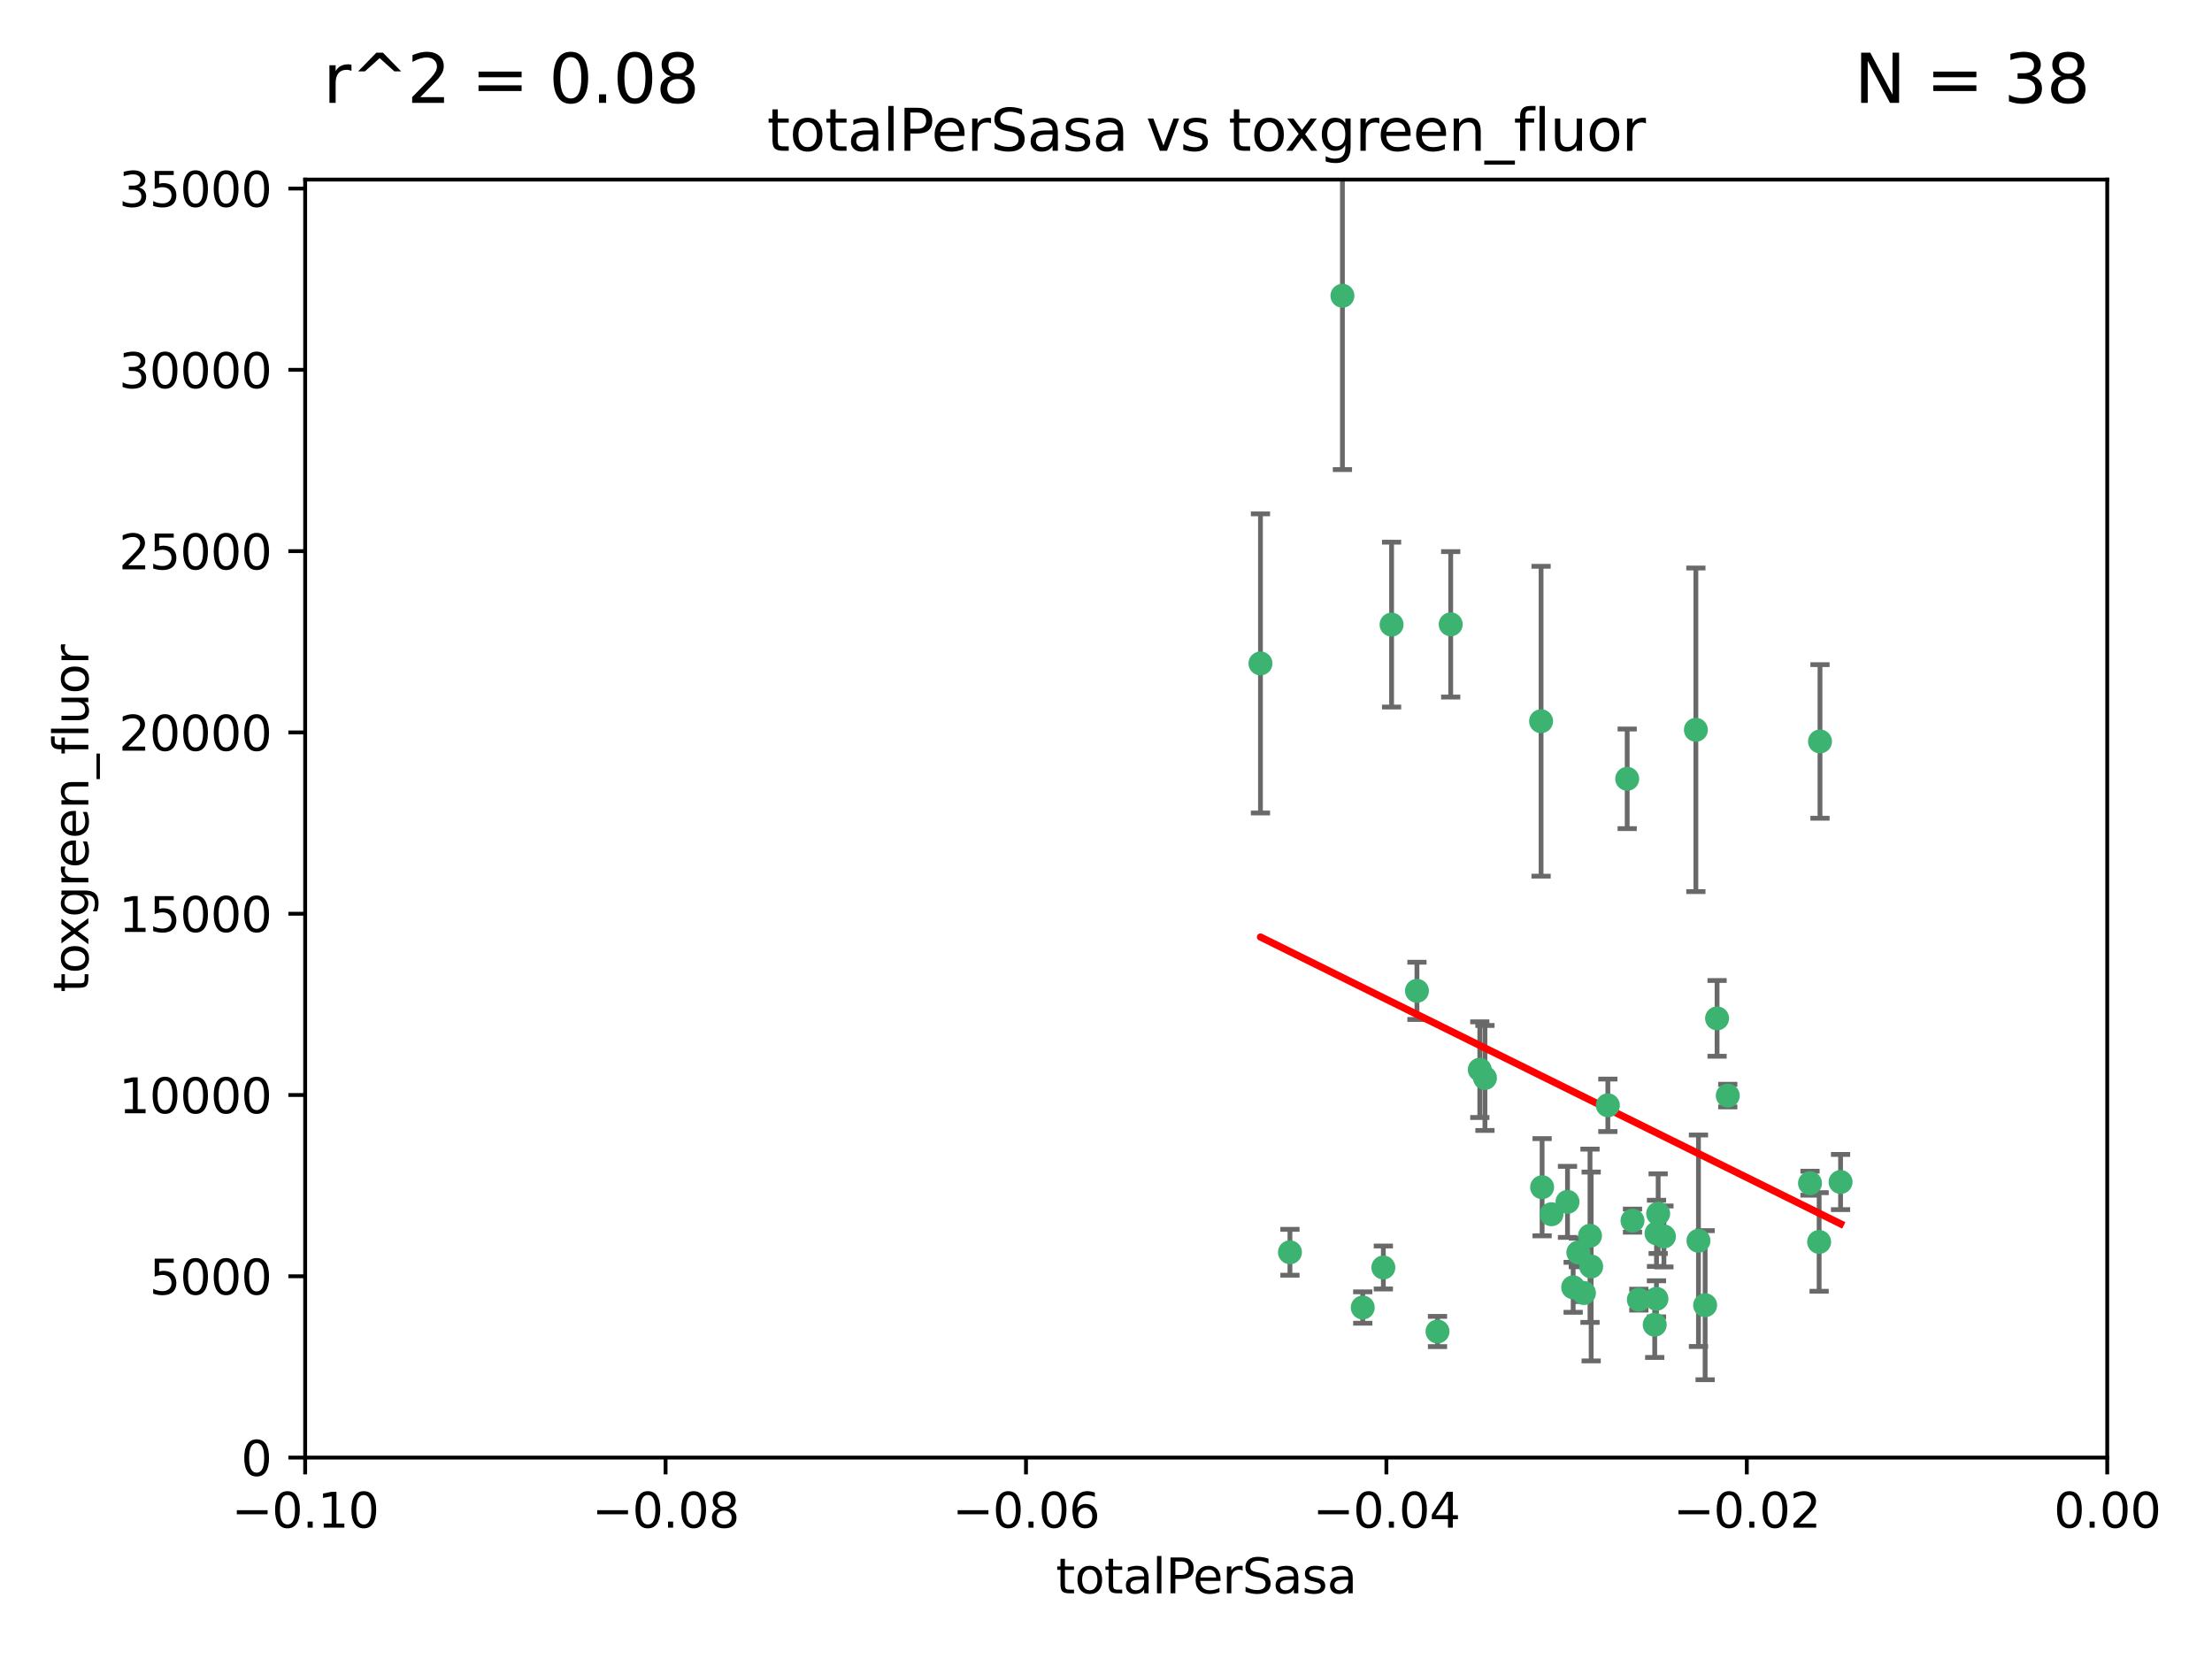 <?xml version="1.0" encoding="utf-8" standalone="no"?>
<!DOCTYPE svg PUBLIC "-//W3C//DTD SVG 1.1//EN"
  "http://www.w3.org/Graphics/SVG/1.1/DTD/svg11.dtd">
<svg xmlns:xlink="http://www.w3.org/1999/xlink" width="460.8pt" height="345.6pt" viewBox="0 0 460.8 345.6" xmlns="http://www.w3.org/2000/svg" version="1.1">
 <defs>
  <style type="text/css">*{stroke-linejoin: round; stroke-linecap: butt}</style>
 </defs>
 <g id="figure_1">
  <g id="patch_1">
   <path d="M 0 345.6 
L 460.8 345.6 
L 460.8 0 
L 0 0 
z
" style="fill: #ffffff"/>
  </g>
  <g id="axes_1">
   <g id="patch_2">
    <path d="M 63.571 303.64 
L 438.975 303.64 
L 438.975 37.411 
L 63.571 37.411 
z
" style="fill: #ffffff"/>
   </g>
   <g id="PathCollection_1">
    <defs>
     <path id="mbf9516b1ef" d="M 0 1.118 
C 0.297 1.118 0.581 1 0.791 0.791 
C 1 0.581 1.118 0.297 1.118 0 
C 1.118 -0.297 1 -0.581 0.791 -0.791 
C 0.581 -1 0.297 -1.118 0 -1.118 
C -0.297 -1.118 -0.581 -1 -0.791 -0.791 
C -1 -0.581 -1.118 -0.297 -1.118 0 
C -1.118 0.297 -1 0.581 -0.791 0.791 
C -0.581 1 -0.297 1.118 0 1.118 
z
" style="stroke: #3cb371"/>
    </defs>
    <g clip-path="url(#p16bdea6380)">
     <use xlink:href="#mbf9516b1ef" x="268.72" y="260.87" style="fill: #3cb371; stroke: #3cb371"/>
     <use xlink:href="#mbf9516b1ef" x="279.652" y="61.614" style="fill: #3cb371; stroke: #3cb371"/>
     <use xlink:href="#mbf9516b1ef" x="262.579" y="138.203" style="fill: #3cb371; stroke: #3cb371"/>
     <use xlink:href="#mbf9516b1ef" x="289.892" y="130.114" style="fill: #3cb371; stroke: #3cb371"/>
     <use xlink:href="#mbf9516b1ef" x="299.459" y="277.375" style="fill: #3cb371; stroke: #3cb371"/>
     <use xlink:href="#mbf9516b1ef" x="295.178" y="206.41" style="fill: #3cb371; stroke: #3cb371"/>
     <use xlink:href="#mbf9516b1ef" x="302.208" y="130.059" style="fill: #3cb371; stroke: #3cb371"/>
     <use xlink:href="#mbf9516b1ef" x="328.801" y="260.914" style="fill: #3cb371; stroke: #3cb371"/>
     <use xlink:href="#mbf9516b1ef" x="283.885" y="272.382" style="fill: #3cb371; stroke: #3cb371"/>
     <use xlink:href="#mbf9516b1ef" x="309.341" y="224.561" style="fill: #3cb371; stroke: #3cb371"/>
     <use xlink:href="#mbf9516b1ef" x="323.198" y="252.947" style="fill: #3cb371; stroke: #3cb371"/>
     <use xlink:href="#mbf9516b1ef" x="288.177" y="264.042" style="fill: #3cb371; stroke: #3cb371"/>
     <use xlink:href="#mbf9516b1ef" x="334.944" y="230.255" style="fill: #3cb371; stroke: #3cb371"/>
     <use xlink:href="#mbf9516b1ef" x="308.27" y="222.83" style="fill: #3cb371; stroke: #3cb371"/>
     <use xlink:href="#mbf9516b1ef" x="321.036" y="150.246" style="fill: #3cb371; stroke: #3cb371"/>
     <use xlink:href="#mbf9516b1ef" x="345.426" y="252.825" style="fill: #3cb371; stroke: #3cb371"/>
     <use xlink:href="#mbf9516b1ef" x="327.72" y="268.169" style="fill: #3cb371; stroke: #3cb371"/>
     <use xlink:href="#mbf9516b1ef" x="331.468" y="263.833" style="fill: #3cb371; stroke: #3cb371"/>
     <use xlink:href="#mbf9516b1ef" x="345.073" y="270.567" style="fill: #3cb371; stroke: #3cb371"/>
     <use xlink:href="#mbf9516b1ef" x="344.71" y="275.967" style="fill: #3cb371; stroke: #3cb371"/>
     <use xlink:href="#mbf9516b1ef" x="329.96" y="269.359" style="fill: #3cb371; stroke: #3cb371"/>
     <use xlink:href="#mbf9516b1ef" x="341.399" y="270.746" style="fill: #3cb371; stroke: #3cb371"/>
     <use xlink:href="#mbf9516b1ef" x="326.54" y="250.369" style="fill: #3cb371; stroke: #3cb371"/>
     <use xlink:href="#mbf9516b1ef" x="353.821" y="258.47" style="fill: #3cb371; stroke: #3cb371"/>
     <use xlink:href="#mbf9516b1ef" x="353.283" y="152.035" style="fill: #3cb371; stroke: #3cb371"/>
     <use xlink:href="#mbf9516b1ef" x="357.699" y="212.147" style="fill: #3cb371; stroke: #3cb371"/>
     <use xlink:href="#mbf9516b1ef" x="346.627" y="257.576" style="fill: #3cb371; stroke: #3cb371"/>
     <use xlink:href="#mbf9516b1ef" x="331.227" y="257.429" style="fill: #3cb371; stroke: #3cb371"/>
     <use xlink:href="#mbf9516b1ef" x="321.251" y="247.319" style="fill: #3cb371; stroke: #3cb371"/>
     <use xlink:href="#mbf9516b1ef" x="355.21" y="271.896" style="fill: #3cb371; stroke: #3cb371"/>
     <use xlink:href="#mbf9516b1ef" x="340.081" y="254.285" style="fill: #3cb371; stroke: #3cb371"/>
     <use xlink:href="#mbf9516b1ef" x="345.083" y="256.929" style="fill: #3cb371; stroke: #3cb371"/>
     <use xlink:href="#mbf9516b1ef" x="359.926" y="228.234" style="fill: #3cb371; stroke: #3cb371"/>
     <use xlink:href="#mbf9516b1ef" x="379.141" y="154.457" style="fill: #3cb371; stroke: #3cb371"/>
     <use xlink:href="#mbf9516b1ef" x="377.059" y="246.485" style="fill: #3cb371; stroke: #3cb371"/>
     <use xlink:href="#mbf9516b1ef" x="338.973" y="162.243" style="fill: #3cb371; stroke: #3cb371"/>
     <use xlink:href="#mbf9516b1ef" x="378.96" y="258.72" style="fill: #3cb371; stroke: #3cb371"/>
     <use xlink:href="#mbf9516b1ef" x="383.423" y="246.235" style="fill: #3cb371; stroke: #3cb371"/>
    </g>
   </g>
   <g id="matplotlib.axis_1">
    <g id="xtick_1">
     <g id="line2d_1">
      <defs>
       <path id="mc7ecb231d7" d="M 0 0 
L 0 3.5 
" style="stroke: #000000; stroke-width: 0.8"/>
      </defs>
      <g>
       <use xlink:href="#mc7ecb231d7" x="63.571" y="303.64" style="stroke: #000000; stroke-width: 0.8"/>
      </g>
     </g>
     <g id="text_1">
      <!-- −0.10 -->
      <g transform="translate(48.249 318.238)scale(0.1 -0.1)">
       <defs>
        <path id="DejaVuSans-2212" d="M 678 2272 
L 4684 2272 
L 4684 1741 
L 678 1741 
L 678 2272 
z
" transform="scale(0.016)"/>
        <path id="DejaVuSans-30" d="M 2034 4250 
Q 1547 4250 1301 3770 
Q 1056 3291 1056 2328 
Q 1056 1369 1301 889 
Q 1547 409 2034 409 
Q 2525 409 2770 889 
Q 3016 1369 3016 2328 
Q 3016 3291 2770 3770 
Q 2525 4250 2034 4250 
z
M 2034 4750 
Q 2819 4750 3233 4129 
Q 3647 3509 3647 2328 
Q 3647 1150 3233 529 
Q 2819 -91 2034 -91 
Q 1250 -91 836 529 
Q 422 1150 422 2328 
Q 422 3509 836 4129 
Q 1250 4750 2034 4750 
z
" transform="scale(0.016)"/>
        <path id="DejaVuSans-2e" d="M 684 794 
L 1344 794 
L 1344 0 
L 684 0 
L 684 794 
z
" transform="scale(0.016)"/>
        <path id="DejaVuSans-31" d="M 794 531 
L 1825 531 
L 1825 4091 
L 703 3866 
L 703 4441 
L 1819 4666 
L 2450 4666 
L 2450 531 
L 3481 531 
L 3481 0 
L 794 0 
L 794 531 
z
" transform="scale(0.016)"/>
       </defs>
       <use xlink:href="#DejaVuSans-2212"/>
       <use xlink:href="#DejaVuSans-30" x="83.789"/>
       <use xlink:href="#DejaVuSans-2e" x="147.412"/>
       <use xlink:href="#DejaVuSans-31" x="179.199"/>
       <use xlink:href="#DejaVuSans-30" x="242.822"/>
      </g>
     </g>
    </g>
    <g id="xtick_2">
     <g id="line2d_2">
      <g>
       <use xlink:href="#mc7ecb231d7" x="138.652" y="303.64" style="stroke: #000000; stroke-width: 0.8"/>
      </g>
     </g>
     <g id="text_2">
      <!-- −0.08 -->
      <g transform="translate(123.329 318.238)scale(0.1 -0.1)">
       <defs>
        <path id="DejaVuSans-38" d="M 2034 2216 
Q 1584 2216 1326 1975 
Q 1069 1734 1069 1313 
Q 1069 891 1326 650 
Q 1584 409 2034 409 
Q 2484 409 2743 651 
Q 3003 894 3003 1313 
Q 3003 1734 2745 1975 
Q 2488 2216 2034 2216 
z
M 1403 2484 
Q 997 2584 770 2862 
Q 544 3141 544 3541 
Q 544 4100 942 4425 
Q 1341 4750 2034 4750 
Q 2731 4750 3128 4425 
Q 3525 4100 3525 3541 
Q 3525 3141 3298 2862 
Q 3072 2584 2669 2484 
Q 3125 2378 3379 2068 
Q 3634 1759 3634 1313 
Q 3634 634 3220 271 
Q 2806 -91 2034 -91 
Q 1263 -91 848 271 
Q 434 634 434 1313 
Q 434 1759 690 2068 
Q 947 2378 1403 2484 
z
M 1172 3481 
Q 1172 3119 1398 2916 
Q 1625 2713 2034 2713 
Q 2441 2713 2670 2916 
Q 2900 3119 2900 3481 
Q 2900 3844 2670 4047 
Q 2441 4250 2034 4250 
Q 1625 4250 1398 4047 
Q 1172 3844 1172 3481 
z
" transform="scale(0.016)"/>
       </defs>
       <use xlink:href="#DejaVuSans-2212"/>
       <use xlink:href="#DejaVuSans-30" x="83.789"/>
       <use xlink:href="#DejaVuSans-2e" x="147.412"/>
       <use xlink:href="#DejaVuSans-30" x="179.199"/>
       <use xlink:href="#DejaVuSans-38" x="242.822"/>
      </g>
     </g>
    </g>
    <g id="xtick_3">
     <g id="line2d_3">
      <g>
       <use xlink:href="#mc7ecb231d7" x="213.733" y="303.64" style="stroke: #000000; stroke-width: 0.8"/>
      </g>
     </g>
     <g id="text_3">
      <!-- −0.06 -->
      <g transform="translate(198.41 318.238)scale(0.1 -0.1)">
       <defs>
        <path id="DejaVuSans-36" d="M 2113 2584 
Q 1688 2584 1439 2293 
Q 1191 2003 1191 1497 
Q 1191 994 1439 701 
Q 1688 409 2113 409 
Q 2538 409 2786 701 
Q 3034 994 3034 1497 
Q 3034 2003 2786 2293 
Q 2538 2584 2113 2584 
z
M 3366 4563 
L 3366 3988 
Q 3128 4100 2886 4159 
Q 2644 4219 2406 4219 
Q 1781 4219 1451 3797 
Q 1122 3375 1075 2522 
Q 1259 2794 1537 2939 
Q 1816 3084 2150 3084 
Q 2853 3084 3261 2657 
Q 3669 2231 3669 1497 
Q 3669 778 3244 343 
Q 2819 -91 2113 -91 
Q 1303 -91 875 529 
Q 447 1150 447 2328 
Q 447 3434 972 4092 
Q 1497 4750 2381 4750 
Q 2619 4750 2861 4703 
Q 3103 4656 3366 4563 
z
" transform="scale(0.016)"/>
       </defs>
       <use xlink:href="#DejaVuSans-2212"/>
       <use xlink:href="#DejaVuSans-30" x="83.789"/>
       <use xlink:href="#DejaVuSans-2e" x="147.412"/>
       <use xlink:href="#DejaVuSans-30" x="179.199"/>
       <use xlink:href="#DejaVuSans-36" x="242.822"/>
      </g>
     </g>
    </g>
    <g id="xtick_4">
     <g id="line2d_4">
      <g>
       <use xlink:href="#mc7ecb231d7" x="288.813" y="303.64" style="stroke: #000000; stroke-width: 0.8"/>
      </g>
     </g>
     <g id="text_4">
      <!-- −0.04 -->
      <g transform="translate(273.491 318.238)scale(0.1 -0.1)">
       <defs>
        <path id="DejaVuSans-34" d="M 2419 4116 
L 825 1625 
L 2419 1625 
L 2419 4116 
z
M 2253 4666 
L 3047 4666 
L 3047 1625 
L 3713 1625 
L 3713 1100 
L 3047 1100 
L 3047 0 
L 2419 0 
L 2419 1100 
L 313 1100 
L 313 1709 
L 2253 4666 
z
" transform="scale(0.016)"/>
       </defs>
       <use xlink:href="#DejaVuSans-2212"/>
       <use xlink:href="#DejaVuSans-30" x="83.789"/>
       <use xlink:href="#DejaVuSans-2e" x="147.412"/>
       <use xlink:href="#DejaVuSans-30" x="179.199"/>
       <use xlink:href="#DejaVuSans-34" x="242.822"/>
      </g>
     </g>
    </g>
    <g id="xtick_5">
     <g id="line2d_5">
      <g>
       <use xlink:href="#mc7ecb231d7" x="363.894" y="303.64" style="stroke: #000000; stroke-width: 0.8"/>
      </g>
     </g>
     <g id="text_5">
      <!-- −0.02 -->
      <g transform="translate(348.572 318.238)scale(0.1 -0.1)">
       <defs>
        <path id="DejaVuSans-32" d="M 1228 531 
L 3431 531 
L 3431 0 
L 469 0 
L 469 531 
Q 828 903 1448 1529 
Q 2069 2156 2228 2338 
Q 2531 2678 2651 2914 
Q 2772 3150 2772 3378 
Q 2772 3750 2511 3984 
Q 2250 4219 1831 4219 
Q 1534 4219 1204 4116 
Q 875 4013 500 3803 
L 500 4441 
Q 881 4594 1212 4672 
Q 1544 4750 1819 4750 
Q 2544 4750 2975 4387 
Q 3406 4025 3406 3419 
Q 3406 3131 3298 2873 
Q 3191 2616 2906 2266 
Q 2828 2175 2409 1742 
Q 1991 1309 1228 531 
z
" transform="scale(0.016)"/>
       </defs>
       <use xlink:href="#DejaVuSans-2212"/>
       <use xlink:href="#DejaVuSans-30" x="83.789"/>
       <use xlink:href="#DejaVuSans-2e" x="147.412"/>
       <use xlink:href="#DejaVuSans-30" x="179.199"/>
       <use xlink:href="#DejaVuSans-32" x="242.822"/>
      </g>
     </g>
    </g>
    <g id="xtick_6">
     <g id="line2d_6">
      <g>
       <use xlink:href="#mc7ecb231d7" x="438.975" y="303.64" style="stroke: #000000; stroke-width: 0.8"/>
      </g>
     </g>
     <g id="text_6">
      <!-- 0.00 -->
      <g transform="translate(427.842 318.238)scale(0.1 -0.1)">
       <use xlink:href="#DejaVuSans-30"/>
       <use xlink:href="#DejaVuSans-2e" x="63.623"/>
       <use xlink:href="#DejaVuSans-30" x="95.41"/>
       <use xlink:href="#DejaVuSans-30" x="159.033"/>
      </g>
     </g>
    </g>
    <g id="text_7">
     <!-- totalPerSasa -->
     <g transform="translate(219.968 331.917)scale(0.1 -0.1)">
      <defs>
       <path id="DejaVuSans-74" d="M 1172 4494 
L 1172 3500 
L 2356 3500 
L 2356 3053 
L 1172 3053 
L 1172 1153 
Q 1172 725 1289 603 
Q 1406 481 1766 481 
L 2356 481 
L 2356 0 
L 1766 0 
Q 1100 0 847 248 
Q 594 497 594 1153 
L 594 3053 
L 172 3053 
L 172 3500 
L 594 3500 
L 594 4494 
L 1172 4494 
z
" transform="scale(0.016)"/>
       <path id="DejaVuSans-6f" d="M 1959 3097 
Q 1497 3097 1228 2736 
Q 959 2375 959 1747 
Q 959 1119 1226 758 
Q 1494 397 1959 397 
Q 2419 397 2687 759 
Q 2956 1122 2956 1747 
Q 2956 2369 2687 2733 
Q 2419 3097 1959 3097 
z
M 1959 3584 
Q 2709 3584 3137 3096 
Q 3566 2609 3566 1747 
Q 3566 888 3137 398 
Q 2709 -91 1959 -91 
Q 1206 -91 779 398 
Q 353 888 353 1747 
Q 353 2609 779 3096 
Q 1206 3584 1959 3584 
z
" transform="scale(0.016)"/>
       <path id="DejaVuSans-61" d="M 2194 1759 
Q 1497 1759 1228 1600 
Q 959 1441 959 1056 
Q 959 750 1161 570 
Q 1363 391 1709 391 
Q 2188 391 2477 730 
Q 2766 1069 2766 1631 
L 2766 1759 
L 2194 1759 
z
M 3341 1997 
L 3341 0 
L 2766 0 
L 2766 531 
Q 2569 213 2275 61 
Q 1981 -91 1556 -91 
Q 1019 -91 701 211 
Q 384 513 384 1019 
Q 384 1609 779 1909 
Q 1175 2209 1959 2209 
L 2766 2209 
L 2766 2266 
Q 2766 2663 2505 2880 
Q 2244 3097 1772 3097 
Q 1472 3097 1187 3025 
Q 903 2953 641 2809 
L 641 3341 
Q 956 3463 1253 3523 
Q 1550 3584 1831 3584 
Q 2591 3584 2966 3190 
Q 3341 2797 3341 1997 
z
" transform="scale(0.016)"/>
       <path id="DejaVuSans-6c" d="M 603 4863 
L 1178 4863 
L 1178 0 
L 603 0 
L 603 4863 
z
" transform="scale(0.016)"/>
       <path id="DejaVuSans-50" d="M 1259 4147 
L 1259 2394 
L 2053 2394 
Q 2494 2394 2734 2622 
Q 2975 2850 2975 3272 
Q 2975 3691 2734 3919 
Q 2494 4147 2053 4147 
L 1259 4147 
z
M 628 4666 
L 2053 4666 
Q 2838 4666 3239 4311 
Q 3641 3956 3641 3272 
Q 3641 2581 3239 2228 
Q 2838 1875 2053 1875 
L 1259 1875 
L 1259 0 
L 628 0 
L 628 4666 
z
" transform="scale(0.016)"/>
       <path id="DejaVuSans-65" d="M 3597 1894 
L 3597 1613 
L 953 1613 
Q 991 1019 1311 708 
Q 1631 397 2203 397 
Q 2534 397 2845 478 
Q 3156 559 3463 722 
L 3463 178 
Q 3153 47 2828 -22 
Q 2503 -91 2169 -91 
Q 1331 -91 842 396 
Q 353 884 353 1716 
Q 353 2575 817 3079 
Q 1281 3584 2069 3584 
Q 2775 3584 3186 3129 
Q 3597 2675 3597 1894 
z
M 3022 2063 
Q 3016 2534 2758 2815 
Q 2500 3097 2075 3097 
Q 1594 3097 1305 2825 
Q 1016 2553 972 2059 
L 3022 2063 
z
" transform="scale(0.016)"/>
       <path id="DejaVuSans-72" d="M 2631 2963 
Q 2534 3019 2420 3045 
Q 2306 3072 2169 3072 
Q 1681 3072 1420 2755 
Q 1159 2438 1159 1844 
L 1159 0 
L 581 0 
L 581 3500 
L 1159 3500 
L 1159 2956 
Q 1341 3275 1631 3429 
Q 1922 3584 2338 3584 
Q 2397 3584 2469 3576 
Q 2541 3569 2628 3553 
L 2631 2963 
z
" transform="scale(0.016)"/>
       <path id="DejaVuSans-53" d="M 3425 4513 
L 3425 3897 
Q 3066 4069 2747 4153 
Q 2428 4238 2131 4238 
Q 1616 4238 1336 4038 
Q 1056 3838 1056 3469 
Q 1056 3159 1242 3001 
Q 1428 2844 1947 2747 
L 2328 2669 
Q 3034 2534 3370 2195 
Q 3706 1856 3706 1288 
Q 3706 609 3251 259 
Q 2797 -91 1919 -91 
Q 1588 -91 1214 -16 
Q 841 59 441 206 
L 441 856 
Q 825 641 1194 531 
Q 1563 422 1919 422 
Q 2459 422 2753 634 
Q 3047 847 3047 1241 
Q 3047 1584 2836 1778 
Q 2625 1972 2144 2069 
L 1759 2144 
Q 1053 2284 737 2584 
Q 422 2884 422 3419 
Q 422 4038 858 4394 
Q 1294 4750 2059 4750 
Q 2388 4750 2728 4690 
Q 3069 4631 3425 4513 
z
" transform="scale(0.016)"/>
       <path id="DejaVuSans-73" d="M 2834 3397 
L 2834 2853 
Q 2591 2978 2328 3040 
Q 2066 3103 1784 3103 
Q 1356 3103 1142 2972 
Q 928 2841 928 2578 
Q 928 2378 1081 2264 
Q 1234 2150 1697 2047 
L 1894 2003 
Q 2506 1872 2764 1633 
Q 3022 1394 3022 966 
Q 3022 478 2636 193 
Q 2250 -91 1575 -91 
Q 1294 -91 989 -36 
Q 684 19 347 128 
L 347 722 
Q 666 556 975 473 
Q 1284 391 1588 391 
Q 1994 391 2212 530 
Q 2431 669 2431 922 
Q 2431 1156 2273 1281 
Q 2116 1406 1581 1522 
L 1381 1569 
Q 847 1681 609 1914 
Q 372 2147 372 2553 
Q 372 3047 722 3315 
Q 1072 3584 1716 3584 
Q 2034 3584 2315 3537 
Q 2597 3491 2834 3397 
z
" transform="scale(0.016)"/>
      </defs>
      <use xlink:href="#DejaVuSans-74"/>
      <use xlink:href="#DejaVuSans-6f" x="39.209"/>
      <use xlink:href="#DejaVuSans-74" x="100.391"/>
      <use xlink:href="#DejaVuSans-61" x="139.6"/>
      <use xlink:href="#DejaVuSans-6c" x="200.879"/>
      <use xlink:href="#DejaVuSans-50" x="228.662"/>
      <use xlink:href="#DejaVuSans-65" x="285.34"/>
      <use xlink:href="#DejaVuSans-72" x="346.863"/>
      <use xlink:href="#DejaVuSans-53" x="387.977"/>
      <use xlink:href="#DejaVuSans-61" x="451.453"/>
      <use xlink:href="#DejaVuSans-73" x="512.732"/>
      <use xlink:href="#DejaVuSans-61" x="564.832"/>
     </g>
    </g>
   </g>
   <g id="matplotlib.axis_2">
    <g id="ytick_1">
     <g id="line2d_7">
      <defs>
       <path id="me748775742" d="M 0 0 
L -3.5 0 
" style="stroke: #000000; stroke-width: 0.8"/>
      </defs>
      <g>
       <use xlink:href="#me748775742" x="63.571" y="303.64" style="stroke: #000000; stroke-width: 0.8"/>
      </g>
     </g>
     <g id="text_8">
      <!-- 0 -->
      <g transform="translate(50.209 307.439)scale(0.1 -0.1)">
       <use xlink:href="#DejaVuSans-30"/>
      </g>
     </g>
    </g>
    <g id="ytick_2">
     <g id="line2d_8">
      <g>
       <use xlink:href="#me748775742" x="63.571" y="265.874" style="stroke: #000000; stroke-width: 0.8"/>
      </g>
     </g>
     <g id="text_9">
      <!-- 5000 -->
      <g transform="translate(31.121 269.673)scale(0.1 -0.1)">
       <defs>
        <path id="DejaVuSans-35" d="M 691 4666 
L 3169 4666 
L 3169 4134 
L 1269 4134 
L 1269 2991 
Q 1406 3038 1543 3061 
Q 1681 3084 1819 3084 
Q 2600 3084 3056 2656 
Q 3513 2228 3513 1497 
Q 3513 744 3044 326 
Q 2575 -91 1722 -91 
Q 1428 -91 1123 -41 
Q 819 9 494 109 
L 494 744 
Q 775 591 1075 516 
Q 1375 441 1709 441 
Q 2250 441 2565 725 
Q 2881 1009 2881 1497 
Q 2881 1984 2565 2268 
Q 2250 2553 1709 2553 
Q 1456 2553 1204 2497 
Q 953 2441 691 2322 
L 691 4666 
z
" transform="scale(0.016)"/>
       </defs>
       <use xlink:href="#DejaVuSans-35"/>
       <use xlink:href="#DejaVuSans-30" x="63.623"/>
       <use xlink:href="#DejaVuSans-30" x="127.246"/>
       <use xlink:href="#DejaVuSans-30" x="190.869"/>
      </g>
     </g>
    </g>
    <g id="ytick_3">
     <g id="line2d_9">
      <g>
       <use xlink:href="#me748775742" x="63.571" y="228.108" style="stroke: #000000; stroke-width: 0.8"/>
      </g>
     </g>
     <g id="text_10">
      <!-- 10000 -->
      <g transform="translate(24.759 231.907)scale(0.1 -0.1)">
       <use xlink:href="#DejaVuSans-31"/>
       <use xlink:href="#DejaVuSans-30" x="63.623"/>
       <use xlink:href="#DejaVuSans-30" x="127.246"/>
       <use xlink:href="#DejaVuSans-30" x="190.869"/>
       <use xlink:href="#DejaVuSans-30" x="254.492"/>
      </g>
     </g>
    </g>
    <g id="ytick_4">
     <g id="line2d_10">
      <g>
       <use xlink:href="#me748775742" x="63.571" y="190.342" style="stroke: #000000; stroke-width: 0.8"/>
      </g>
     </g>
     <g id="text_11">
      <!-- 15000 -->
      <g transform="translate(24.759 194.141)scale(0.1 -0.1)">
       <use xlink:href="#DejaVuSans-31"/>
       <use xlink:href="#DejaVuSans-35" x="63.623"/>
       <use xlink:href="#DejaVuSans-30" x="127.246"/>
       <use xlink:href="#DejaVuSans-30" x="190.869"/>
       <use xlink:href="#DejaVuSans-30" x="254.492"/>
      </g>
     </g>
    </g>
    <g id="ytick_5">
     <g id="line2d_11">
      <g>
       <use xlink:href="#me748775742" x="63.571" y="152.576" style="stroke: #000000; stroke-width: 0.8"/>
      </g>
     </g>
     <g id="text_12">
      <!-- 20000 -->
      <g transform="translate(24.759 156.375)scale(0.1 -0.1)">
       <use xlink:href="#DejaVuSans-32"/>
       <use xlink:href="#DejaVuSans-30" x="63.623"/>
       <use xlink:href="#DejaVuSans-30" x="127.246"/>
       <use xlink:href="#DejaVuSans-30" x="190.869"/>
       <use xlink:href="#DejaVuSans-30" x="254.492"/>
      </g>
     </g>
    </g>
    <g id="ytick_6">
     <g id="line2d_12">
      <g>
       <use xlink:href="#me748775742" x="63.571" y="114.81" style="stroke: #000000; stroke-width: 0.8"/>
      </g>
     </g>
     <g id="text_13">
      <!-- 25000 -->
      <g transform="translate(24.759 118.609)scale(0.1 -0.1)">
       <use xlink:href="#DejaVuSans-32"/>
       <use xlink:href="#DejaVuSans-35" x="63.623"/>
       <use xlink:href="#DejaVuSans-30" x="127.246"/>
       <use xlink:href="#DejaVuSans-30" x="190.869"/>
       <use xlink:href="#DejaVuSans-30" x="254.492"/>
      </g>
     </g>
    </g>
    <g id="ytick_7">
     <g id="line2d_13">
      <g>
       <use xlink:href="#me748775742" x="63.571" y="77.044" style="stroke: #000000; stroke-width: 0.8"/>
      </g>
     </g>
     <g id="text_14">
      <!-- 30000 -->
      <g transform="translate(24.759 80.844)scale(0.1 -0.1)">
       <defs>
        <path id="DejaVuSans-33" d="M 2597 2516 
Q 3050 2419 3304 2112 
Q 3559 1806 3559 1356 
Q 3559 666 3084 287 
Q 2609 -91 1734 -91 
Q 1441 -91 1130 -33 
Q 819 25 488 141 
L 488 750 
Q 750 597 1062 519 
Q 1375 441 1716 441 
Q 2309 441 2620 675 
Q 2931 909 2931 1356 
Q 2931 1769 2642 2001 
Q 2353 2234 1838 2234 
L 1294 2234 
L 1294 2753 
L 1863 2753 
Q 2328 2753 2575 2939 
Q 2822 3125 2822 3475 
Q 2822 3834 2567 4026 
Q 2313 4219 1838 4219 
Q 1578 4219 1281 4162 
Q 984 4106 628 3988 
L 628 4550 
Q 988 4650 1302 4700 
Q 1616 4750 1894 4750 
Q 2613 4750 3031 4423 
Q 3450 4097 3450 3541 
Q 3450 3153 3228 2886 
Q 3006 2619 2597 2516 
z
" transform="scale(0.016)"/>
       </defs>
       <use xlink:href="#DejaVuSans-33"/>
       <use xlink:href="#DejaVuSans-30" x="63.623"/>
       <use xlink:href="#DejaVuSans-30" x="127.246"/>
       <use xlink:href="#DejaVuSans-30" x="190.869"/>
       <use xlink:href="#DejaVuSans-30" x="254.492"/>
      </g>
     </g>
    </g>
    <g id="ytick_8">
     <g id="line2d_14">
      <g>
       <use xlink:href="#me748775742" x="63.571" y="39.278" style="stroke: #000000; stroke-width: 0.8"/>
      </g>
     </g>
     <g id="text_15">
      <!-- 35000 -->
      <g transform="translate(24.759 43.078)scale(0.1 -0.1)">
       <use xlink:href="#DejaVuSans-33"/>
       <use xlink:href="#DejaVuSans-35" x="63.623"/>
       <use xlink:href="#DejaVuSans-30" x="127.246"/>
       <use xlink:href="#DejaVuSans-30" x="190.869"/>
       <use xlink:href="#DejaVuSans-30" x="254.492"/>
      </g>
     </g>
    </g>
    <g id="text_16">
     <!-- toxgreen_fluor -->
     <g transform="translate(18.401 206.72)rotate(-90)scale(0.1 -0.1)">
      <defs>
       <path id="DejaVuSans-78" d="M 3513 3500 
L 2247 1797 
L 3578 0 
L 2900 0 
L 1881 1375 
L 863 0 
L 184 0 
L 1544 1831 
L 300 3500 
L 978 3500 
L 1906 2253 
L 2834 3500 
L 3513 3500 
z
" transform="scale(0.016)"/>
       <path id="DejaVuSans-67" d="M 2906 1791 
Q 2906 2416 2648 2759 
Q 2391 3103 1925 3103 
Q 1463 3103 1205 2759 
Q 947 2416 947 1791 
Q 947 1169 1205 825 
Q 1463 481 1925 481 
Q 2391 481 2648 825 
Q 2906 1169 2906 1791 
z
M 3481 434 
Q 3481 -459 3084 -895 
Q 2688 -1331 1869 -1331 
Q 1566 -1331 1297 -1286 
Q 1028 -1241 775 -1147 
L 775 -588 
Q 1028 -725 1275 -790 
Q 1522 -856 1778 -856 
Q 2344 -856 2625 -561 
Q 2906 -266 2906 331 
L 2906 616 
Q 2728 306 2450 153 
Q 2172 0 1784 0 
Q 1141 0 747 490 
Q 353 981 353 1791 
Q 353 2603 747 3093 
Q 1141 3584 1784 3584 
Q 2172 3584 2450 3431 
Q 2728 3278 2906 2969 
L 2906 3500 
L 3481 3500 
L 3481 434 
z
" transform="scale(0.016)"/>
       <path id="DejaVuSans-6e" d="M 3513 2113 
L 3513 0 
L 2938 0 
L 2938 2094 
Q 2938 2591 2744 2837 
Q 2550 3084 2163 3084 
Q 1697 3084 1428 2787 
Q 1159 2491 1159 1978 
L 1159 0 
L 581 0 
L 581 3500 
L 1159 3500 
L 1159 2956 
Q 1366 3272 1645 3428 
Q 1925 3584 2291 3584 
Q 2894 3584 3203 3211 
Q 3513 2838 3513 2113 
z
" transform="scale(0.016)"/>
       <path id="DejaVuSans-5f" d="M 3263 -1063 
L 3263 -1509 
L -63 -1509 
L -63 -1063 
L 3263 -1063 
z
" transform="scale(0.016)"/>
       <path id="DejaVuSans-66" d="M 2375 4863 
L 2375 4384 
L 1825 4384 
Q 1516 4384 1395 4259 
Q 1275 4134 1275 3809 
L 1275 3500 
L 2222 3500 
L 2222 3053 
L 1275 3053 
L 1275 0 
L 697 0 
L 697 3053 
L 147 3053 
L 147 3500 
L 697 3500 
L 697 3744 
Q 697 4328 969 4595 
Q 1241 4863 1831 4863 
L 2375 4863 
z
" transform="scale(0.016)"/>
       <path id="DejaVuSans-75" d="M 544 1381 
L 544 3500 
L 1119 3500 
L 1119 1403 
Q 1119 906 1312 657 
Q 1506 409 1894 409 
Q 2359 409 2629 706 
Q 2900 1003 2900 1516 
L 2900 3500 
L 3475 3500 
L 3475 0 
L 2900 0 
L 2900 538 
Q 2691 219 2414 64 
Q 2138 -91 1772 -91 
Q 1169 -91 856 284 
Q 544 659 544 1381 
z
M 1991 3584 
L 1991 3584 
z
" transform="scale(0.016)"/>
      </defs>
      <use xlink:href="#DejaVuSans-74"/>
      <use xlink:href="#DejaVuSans-6f" x="39.209"/>
      <use xlink:href="#DejaVuSans-78" x="97.266"/>
      <use xlink:href="#DejaVuSans-67" x="156.445"/>
      <use xlink:href="#DejaVuSans-72" x="219.922"/>
      <use xlink:href="#DejaVuSans-65" x="258.785"/>
      <use xlink:href="#DejaVuSans-65" x="320.309"/>
      <use xlink:href="#DejaVuSans-6e" x="381.832"/>
      <use xlink:href="#DejaVuSans-5f" x="445.211"/>
      <use xlink:href="#DejaVuSans-66" x="495.211"/>
      <use xlink:href="#DejaVuSans-6c" x="530.416"/>
      <use xlink:href="#DejaVuSans-75" x="558.199"/>
      <use xlink:href="#DejaVuSans-6f" x="621.578"/>
      <use xlink:href="#DejaVuSans-72" x="682.76"/>
     </g>
    </g>
   </g>
   <g id="LineCollection_1">
    <path d="M 268.72 265.648 
L 268.72 256.093 
" clip-path="url(#p16bdea6380)" style="fill: none; stroke: #696969"/>
    <path d="M 279.652 97.825 
L 279.652 25.402 
" clip-path="url(#p16bdea6380)" style="fill: none; stroke: #696969"/>
    <path d="M 262.579 169.362 
L 262.579 107.043 
" clip-path="url(#p16bdea6380)" style="fill: none; stroke: #696969"/>
    <path d="M 289.892 147.286 
L 289.892 112.943 
" clip-path="url(#p16bdea6380)" style="fill: none; stroke: #696969"/>
    <path d="M 299.459 280.522 
L 299.459 274.227 
" clip-path="url(#p16bdea6380)" style="fill: none; stroke: #696969"/>
    <path d="M 295.178 212.375 
L 295.178 200.445 
" clip-path="url(#p16bdea6380)" style="fill: none; stroke: #696969"/>
    <path d="M 302.208 145.209 
L 302.208 114.909 
" clip-path="url(#p16bdea6380)" style="fill: none; stroke: #696969"/>
    <path d="M 328.801 263.886 
L 328.801 257.941 
" clip-path="url(#p16bdea6380)" style="fill: none; stroke: #696969"/>
    <path d="M 283.885 275.653 
L 283.885 269.11 
" clip-path="url(#p16bdea6380)" style="fill: none; stroke: #696969"/>
    <path d="M 309.341 235.496 
L 309.341 213.627 
" clip-path="url(#p16bdea6380)" style="fill: none; stroke: #696969"/>
    <path d="M 323.198 253.886 
L 323.198 252.007 
" clip-path="url(#p16bdea6380)" style="fill: none; stroke: #696969"/>
    <path d="M 288.177 268.515 
L 288.177 259.569 
" clip-path="url(#p16bdea6380)" style="fill: none; stroke: #696969"/>
    <path d="M 334.944 235.721 
L 334.944 224.789 
" clip-path="url(#p16bdea6380)" style="fill: none; stroke: #696969"/>
    <path d="M 308.27 232.795 
L 308.27 212.864 
" clip-path="url(#p16bdea6380)" style="fill: none; stroke: #696969"/>
    <path d="M 321.036 182.519 
L 321.036 117.972 
" clip-path="url(#p16bdea6380)" style="fill: none; stroke: #696969"/>
    <path d="M 345.426 261.12 
L 345.426 244.53 
" clip-path="url(#p16bdea6380)" style="fill: none; stroke: #696969"/>
    <path d="M 327.72 273.375 
L 327.72 262.964 
" clip-path="url(#p16bdea6380)" style="fill: none; stroke: #696969"/>
    <path d="M 331.468 283.505 
L 331.468 244.161 
" clip-path="url(#p16bdea6380)" style="fill: none; stroke: #696969"/>
    <path d="M 345.073 274.323 
L 345.073 266.811 
" clip-path="url(#p16bdea6380)" style="fill: none; stroke: #696969"/>
    <path d="M 344.71 282.783 
L 344.71 269.152 
" clip-path="url(#p16bdea6380)" style="fill: none; stroke: #696969"/>
    <path d="M 329.96 271.136 
L 329.96 267.583 
" clip-path="url(#p16bdea6380)" style="fill: none; stroke: #696969"/>
    <path d="M 341.399 272.926 
L 341.399 268.567 
" clip-path="url(#p16bdea6380)" style="fill: none; stroke: #696969"/>
    <path d="M 326.54 257.768 
L 326.54 242.97 
" clip-path="url(#p16bdea6380)" style="fill: none; stroke: #696969"/>
    <path d="M 353.821 280.499 
L 353.821 236.441 
" clip-path="url(#p16bdea6380)" style="fill: none; stroke: #696969"/>
    <path d="M 353.283 185.743 
L 353.283 118.327 
" clip-path="url(#p16bdea6380)" style="fill: none; stroke: #696969"/>
    <path d="M 357.699 220.035 
L 357.699 204.259 
" clip-path="url(#p16bdea6380)" style="fill: none; stroke: #696969"/>
    <path d="M 346.627 263.925 
L 346.627 251.227 
" clip-path="url(#p16bdea6380)" style="fill: none; stroke: #696969"/>
    <path d="M 331.227 275.478 
L 331.227 239.381 
" clip-path="url(#p16bdea6380)" style="fill: none; stroke: #696969"/>
    <path d="M 321.251 257.444 
L 321.251 237.194 
" clip-path="url(#p16bdea6380)" style="fill: none; stroke: #696969"/>
    <path d="M 355.21 287.425 
L 355.21 256.366 
" clip-path="url(#p16bdea6380)" style="fill: none; stroke: #696969"/>
    <path d="M 340.081 256.694 
L 340.081 251.875 
" clip-path="url(#p16bdea6380)" style="fill: none; stroke: #696969"/>
    <path d="M 345.083 263.824 
L 345.083 250.034 
" clip-path="url(#p16bdea6380)" style="fill: none; stroke: #696969"/>
    <path d="M 359.926 230.592 
L 359.926 225.876 
" clip-path="url(#p16bdea6380)" style="fill: none; stroke: #696969"/>
    <path d="M 379.141 170.456 
L 379.141 138.458 
" clip-path="url(#p16bdea6380)" style="fill: none; stroke: #696969"/>
    <path d="M 377.059 248.986 
L 377.059 243.983 
" clip-path="url(#p16bdea6380)" style="fill: none; stroke: #696969"/>
    <path d="M 338.973 172.618 
L 338.973 151.867 
" clip-path="url(#p16bdea6380)" style="fill: none; stroke: #696969"/>
    <path d="M 378.96 268.99 
L 378.96 248.45 
" clip-path="url(#p16bdea6380)" style="fill: none; stroke: #696969"/>
    <path d="M 383.423 251.981 
L 383.423 240.488 
" clip-path="url(#p16bdea6380)" style="fill: none; stroke: #696969"/>
   </g>
   <g id="line2d_15">
    <defs>
     <path id="ma4823adce8" d="M 2 0 
L -2 -0 
" style="stroke: #696969"/>
    </defs>
    <g clip-path="url(#p16bdea6380)">
     <use xlink:href="#ma4823adce8" x="268.72" y="265.648" style="fill: #696969; stroke: #696969"/>
     <use xlink:href="#ma4823adce8" x="279.652" y="97.825" style="fill: #696969; stroke: #696969"/>
     <use xlink:href="#ma4823adce8" x="262.579" y="169.362" style="fill: #696969; stroke: #696969"/>
     <use xlink:href="#ma4823adce8" x="289.892" y="147.286" style="fill: #696969; stroke: #696969"/>
     <use xlink:href="#ma4823adce8" x="299.459" y="280.522" style="fill: #696969; stroke: #696969"/>
     <use xlink:href="#ma4823adce8" x="295.178" y="212.375" style="fill: #696969; stroke: #696969"/>
     <use xlink:href="#ma4823adce8" x="302.208" y="145.209" style="fill: #696969; stroke: #696969"/>
     <use xlink:href="#ma4823adce8" x="328.801" y="263.886" style="fill: #696969; stroke: #696969"/>
     <use xlink:href="#ma4823adce8" x="283.885" y="275.653" style="fill: #696969; stroke: #696969"/>
     <use xlink:href="#ma4823adce8" x="309.341" y="235.496" style="fill: #696969; stroke: #696969"/>
     <use xlink:href="#ma4823adce8" x="323.198" y="253.886" style="fill: #696969; stroke: #696969"/>
     <use xlink:href="#ma4823adce8" x="288.177" y="268.515" style="fill: #696969; stroke: #696969"/>
     <use xlink:href="#ma4823adce8" x="334.944" y="235.721" style="fill: #696969; stroke: #696969"/>
     <use xlink:href="#ma4823adce8" x="308.27" y="232.795" style="fill: #696969; stroke: #696969"/>
     <use xlink:href="#ma4823adce8" x="321.036" y="182.519" style="fill: #696969; stroke: #696969"/>
     <use xlink:href="#ma4823adce8" x="345.426" y="261.12" style="fill: #696969; stroke: #696969"/>
     <use xlink:href="#ma4823adce8" x="327.72" y="273.375" style="fill: #696969; stroke: #696969"/>
     <use xlink:href="#ma4823adce8" x="331.468" y="283.505" style="fill: #696969; stroke: #696969"/>
     <use xlink:href="#ma4823adce8" x="345.073" y="274.323" style="fill: #696969; stroke: #696969"/>
     <use xlink:href="#ma4823adce8" x="344.71" y="282.783" style="fill: #696969; stroke: #696969"/>
     <use xlink:href="#ma4823adce8" x="329.96" y="271.136" style="fill: #696969; stroke: #696969"/>
     <use xlink:href="#ma4823adce8" x="341.399" y="272.926" style="fill: #696969; stroke: #696969"/>
     <use xlink:href="#ma4823adce8" x="326.54" y="257.768" style="fill: #696969; stroke: #696969"/>
     <use xlink:href="#ma4823adce8" x="353.821" y="280.499" style="fill: #696969; stroke: #696969"/>
     <use xlink:href="#ma4823adce8" x="353.283" y="185.743" style="fill: #696969; stroke: #696969"/>
     <use xlink:href="#ma4823adce8" x="357.699" y="220.035" style="fill: #696969; stroke: #696969"/>
     <use xlink:href="#ma4823adce8" x="346.627" y="263.925" style="fill: #696969; stroke: #696969"/>
     <use xlink:href="#ma4823adce8" x="331.227" y="275.478" style="fill: #696969; stroke: #696969"/>
     <use xlink:href="#ma4823adce8" x="321.251" y="257.444" style="fill: #696969; stroke: #696969"/>
     <use xlink:href="#ma4823adce8" x="355.21" y="287.425" style="fill: #696969; stroke: #696969"/>
     <use xlink:href="#ma4823adce8" x="340.081" y="256.694" style="fill: #696969; stroke: #696969"/>
     <use xlink:href="#ma4823adce8" x="345.083" y="263.824" style="fill: #696969; stroke: #696969"/>
     <use xlink:href="#ma4823adce8" x="359.926" y="230.592" style="fill: #696969; stroke: #696969"/>
     <use xlink:href="#ma4823adce8" x="379.141" y="170.456" style="fill: #696969; stroke: #696969"/>
     <use xlink:href="#ma4823adce8" x="377.059" y="248.986" style="fill: #696969; stroke: #696969"/>
     <use xlink:href="#ma4823adce8" x="338.973" y="172.618" style="fill: #696969; stroke: #696969"/>
     <use xlink:href="#ma4823adce8" x="378.96" y="268.99" style="fill: #696969; stroke: #696969"/>
     <use xlink:href="#ma4823adce8" x="383.423" y="251.981" style="fill: #696969; stroke: #696969"/>
    </g>
   </g>
   <g id="line2d_16">
    <g clip-path="url(#p16bdea6380)">
     <use xlink:href="#ma4823adce8" x="268.72" y="256.093" style="fill: #696969; stroke: #696969"/>
     <use xlink:href="#ma4823adce8" x="279.652" y="25.402" style="fill: #696969; stroke: #696969"/>
     <use xlink:href="#ma4823adce8" x="262.579" y="107.043" style="fill: #696969; stroke: #696969"/>
     <use xlink:href="#ma4823adce8" x="289.892" y="112.943" style="fill: #696969; stroke: #696969"/>
     <use xlink:href="#ma4823adce8" x="299.459" y="274.227" style="fill: #696969; stroke: #696969"/>
     <use xlink:href="#ma4823adce8" x="295.178" y="200.445" style="fill: #696969; stroke: #696969"/>
     <use xlink:href="#ma4823adce8" x="302.208" y="114.909" style="fill: #696969; stroke: #696969"/>
     <use xlink:href="#ma4823adce8" x="328.801" y="257.941" style="fill: #696969; stroke: #696969"/>
     <use xlink:href="#ma4823adce8" x="283.885" y="269.11" style="fill: #696969; stroke: #696969"/>
     <use xlink:href="#ma4823adce8" x="309.341" y="213.627" style="fill: #696969; stroke: #696969"/>
     <use xlink:href="#ma4823adce8" x="323.198" y="252.007" style="fill: #696969; stroke: #696969"/>
     <use xlink:href="#ma4823adce8" x="288.177" y="259.569" style="fill: #696969; stroke: #696969"/>
     <use xlink:href="#ma4823adce8" x="334.944" y="224.789" style="fill: #696969; stroke: #696969"/>
     <use xlink:href="#ma4823adce8" x="308.27" y="212.864" style="fill: #696969; stroke: #696969"/>
     <use xlink:href="#ma4823adce8" x="321.036" y="117.972" style="fill: #696969; stroke: #696969"/>
     <use xlink:href="#ma4823adce8" x="345.426" y="244.53" style="fill: #696969; stroke: #696969"/>
     <use xlink:href="#ma4823adce8" x="327.72" y="262.964" style="fill: #696969; stroke: #696969"/>
     <use xlink:href="#ma4823adce8" x="331.468" y="244.161" style="fill: #696969; stroke: #696969"/>
     <use xlink:href="#ma4823adce8" x="345.073" y="266.811" style="fill: #696969; stroke: #696969"/>
     <use xlink:href="#ma4823adce8" x="344.71" y="269.152" style="fill: #696969; stroke: #696969"/>
     <use xlink:href="#ma4823adce8" x="329.96" y="267.583" style="fill: #696969; stroke: #696969"/>
     <use xlink:href="#ma4823adce8" x="341.399" y="268.567" style="fill: #696969; stroke: #696969"/>
     <use xlink:href="#ma4823adce8" x="326.54" y="242.97" style="fill: #696969; stroke: #696969"/>
     <use xlink:href="#ma4823adce8" x="353.821" y="236.441" style="fill: #696969; stroke: #696969"/>
     <use xlink:href="#ma4823adce8" x="353.283" y="118.327" style="fill: #696969; stroke: #696969"/>
     <use xlink:href="#ma4823adce8" x="357.699" y="204.259" style="fill: #696969; stroke: #696969"/>
     <use xlink:href="#ma4823adce8" x="346.627" y="251.227" style="fill: #696969; stroke: #696969"/>
     <use xlink:href="#ma4823adce8" x="331.227" y="239.381" style="fill: #696969; stroke: #696969"/>
     <use xlink:href="#ma4823adce8" x="321.251" y="237.194" style="fill: #696969; stroke: #696969"/>
     <use xlink:href="#ma4823adce8" x="355.21" y="256.366" style="fill: #696969; stroke: #696969"/>
     <use xlink:href="#ma4823adce8" x="340.081" y="251.875" style="fill: #696969; stroke: #696969"/>
     <use xlink:href="#ma4823adce8" x="345.083" y="250.034" style="fill: #696969; stroke: #696969"/>
     <use xlink:href="#ma4823adce8" x="359.926" y="225.876" style="fill: #696969; stroke: #696969"/>
     <use xlink:href="#ma4823adce8" x="379.141" y="138.458" style="fill: #696969; stroke: #696969"/>
     <use xlink:href="#ma4823adce8" x="377.059" y="243.983" style="fill: #696969; stroke: #696969"/>
     <use xlink:href="#ma4823adce8" x="338.973" y="151.867" style="fill: #696969; stroke: #696969"/>
     <use xlink:href="#ma4823adce8" x="378.96" y="248.45" style="fill: #696969; stroke: #696969"/>
     <use xlink:href="#ma4823adce8" x="383.423" y="240.488" style="fill: #696969; stroke: #696969"/>
    </g>
   </g>
   <g id="line2d_17">
    <path d="M 268.72 198.237 
L 279.652 203.641 
L 262.579 195.201 
L 289.892 208.704 
L 299.459 213.434 
L 295.178 211.317 
L 302.208 214.793 
L 328.801 227.94 
L 283.885 205.734 
L 309.341 218.319 
L 323.198 225.17 
L 288.177 207.856 
L 334.944 230.977 
L 308.27 217.79 
L 321.036 224.101 
L 345.426 236.159 
L 327.72 227.405 
L 331.468 229.259 
L 345.073 235.985 
L 344.71 235.805 
L 329.96 228.513 
L 341.399 234.168 
L 326.54 226.822 
L 353.821 240.31 
L 353.283 240.043 
L 357.699 242.227 
L 346.627 236.753 
L 331.227 229.14 
L 321.251 224.207 
L 355.21 240.996 
L 340.081 233.517 
L 345.083 235.99 
L 359.926 243.328 
L 379.141 252.827 
L 377.059 251.798 
L 338.973 232.969 
L 378.96 252.738 
L 383.423 254.945 
" clip-path="url(#p16bdea6380)" style="fill: none; stroke: #ff0000; stroke-width: 1.5; stroke-linecap: square"/>
   </g>
   <g id="line2d_18">
    <defs>
     <path id="ma918319196" d="M 0 2 
C 0.53 2 1.039 1.789 1.414 1.414 
C 1.789 1.039 2 0.53 2 0 
C 2 -0.53 1.789 -1.039 1.414 -1.414 
C 1.039 -1.789 0.53 -2 0 -2 
C -0.53 -2 -1.039 -1.789 -1.414 -1.414 
C -1.789 -1.039 -2 -0.53 -2 0 
C -2 0.53 -1.789 1.039 -1.414 1.414 
C -1.039 1.789 -0.53 2 0 2 
z
" style="stroke: #3cb371"/>
    </defs>
    <g clip-path="url(#p16bdea6380)">
     <use xlink:href="#ma918319196" x="268.72" y="260.87" style="fill: #3cb371; stroke: #3cb371"/>
     <use xlink:href="#ma918319196" x="279.652" y="61.614" style="fill: #3cb371; stroke: #3cb371"/>
     <use xlink:href="#ma918319196" x="262.579" y="138.203" style="fill: #3cb371; stroke: #3cb371"/>
     <use xlink:href="#ma918319196" x="289.892" y="130.114" style="fill: #3cb371; stroke: #3cb371"/>
     <use xlink:href="#ma918319196" x="299.459" y="277.375" style="fill: #3cb371; stroke: #3cb371"/>
     <use xlink:href="#ma918319196" x="295.178" y="206.41" style="fill: #3cb371; stroke: #3cb371"/>
     <use xlink:href="#ma918319196" x="302.208" y="130.059" style="fill: #3cb371; stroke: #3cb371"/>
     <use xlink:href="#ma918319196" x="328.801" y="260.914" style="fill: #3cb371; stroke: #3cb371"/>
     <use xlink:href="#ma918319196" x="283.885" y="272.382" style="fill: #3cb371; stroke: #3cb371"/>
     <use xlink:href="#ma918319196" x="309.341" y="224.561" style="fill: #3cb371; stroke: #3cb371"/>
     <use xlink:href="#ma918319196" x="323.198" y="252.947" style="fill: #3cb371; stroke: #3cb371"/>
     <use xlink:href="#ma918319196" x="288.177" y="264.042" style="fill: #3cb371; stroke: #3cb371"/>
     <use xlink:href="#ma918319196" x="334.944" y="230.255" style="fill: #3cb371; stroke: #3cb371"/>
     <use xlink:href="#ma918319196" x="308.27" y="222.83" style="fill: #3cb371; stroke: #3cb371"/>
     <use xlink:href="#ma918319196" x="321.036" y="150.246" style="fill: #3cb371; stroke: #3cb371"/>
     <use xlink:href="#ma918319196" x="345.426" y="252.825" style="fill: #3cb371; stroke: #3cb371"/>
     <use xlink:href="#ma918319196" x="327.72" y="268.169" style="fill: #3cb371; stroke: #3cb371"/>
     <use xlink:href="#ma918319196" x="331.468" y="263.833" style="fill: #3cb371; stroke: #3cb371"/>
     <use xlink:href="#ma918319196" x="345.073" y="270.567" style="fill: #3cb371; stroke: #3cb371"/>
     <use xlink:href="#ma918319196" x="344.71" y="275.967" style="fill: #3cb371; stroke: #3cb371"/>
     <use xlink:href="#ma918319196" x="329.96" y="269.359" style="fill: #3cb371; stroke: #3cb371"/>
     <use xlink:href="#ma918319196" x="341.399" y="270.746" style="fill: #3cb371; stroke: #3cb371"/>
     <use xlink:href="#ma918319196" x="326.54" y="250.369" style="fill: #3cb371; stroke: #3cb371"/>
     <use xlink:href="#ma918319196" x="353.821" y="258.47" style="fill: #3cb371; stroke: #3cb371"/>
     <use xlink:href="#ma918319196" x="353.283" y="152.035" style="fill: #3cb371; stroke: #3cb371"/>
     <use xlink:href="#ma918319196" x="357.699" y="212.147" style="fill: #3cb371; stroke: #3cb371"/>
     <use xlink:href="#ma918319196" x="346.627" y="257.576" style="fill: #3cb371; stroke: #3cb371"/>
     <use xlink:href="#ma918319196" x="331.227" y="257.429" style="fill: #3cb371; stroke: #3cb371"/>
     <use xlink:href="#ma918319196" x="321.251" y="247.319" style="fill: #3cb371; stroke: #3cb371"/>
     <use xlink:href="#ma918319196" x="355.21" y="271.896" style="fill: #3cb371; stroke: #3cb371"/>
     <use xlink:href="#ma918319196" x="340.081" y="254.285" style="fill: #3cb371; stroke: #3cb371"/>
     <use xlink:href="#ma918319196" x="345.083" y="256.929" style="fill: #3cb371; stroke: #3cb371"/>
     <use xlink:href="#ma918319196" x="359.926" y="228.234" style="fill: #3cb371; stroke: #3cb371"/>
     <use xlink:href="#ma918319196" x="379.141" y="154.457" style="fill: #3cb371; stroke: #3cb371"/>
     <use xlink:href="#ma918319196" x="377.059" y="246.485" style="fill: #3cb371; stroke: #3cb371"/>
     <use xlink:href="#ma918319196" x="338.973" y="162.243" style="fill: #3cb371; stroke: #3cb371"/>
     <use xlink:href="#ma918319196" x="378.96" y="258.72" style="fill: #3cb371; stroke: #3cb371"/>
     <use xlink:href="#ma918319196" x="383.423" y="246.235" style="fill: #3cb371; stroke: #3cb371"/>
    </g>
   </g>
   <g id="patch_3">
    <path d="M 63.571 303.64 
L 63.571 37.411 
" style="fill: none; stroke: #000000; stroke-width: 0.8; stroke-linejoin: miter; stroke-linecap: square"/>
   </g>
   <g id="patch_4">
    <path d="M 438.975 303.64 
L 438.975 37.411 
" style="fill: none; stroke: #000000; stroke-width: 0.8; stroke-linejoin: miter; stroke-linecap: square"/>
   </g>
   <g id="patch_5">
    <path d="M 63.571 303.64 
L 438.975 303.64 
" style="fill: none; stroke: #000000; stroke-width: 0.8; stroke-linejoin: miter; stroke-linecap: square"/>
   </g>
   <g id="patch_6">
    <path d="M 63.571 37.411 
L 438.975 37.411 
" style="fill: none; stroke: #000000; stroke-width: 0.8; stroke-linejoin: miter; stroke-linecap: square"/>
   </g>
   <g id="text_17">
    <!-- N = 38 -->
    <g transform="translate(386.302 21.426)scale(0.14 -0.14)">
     <defs>
      <path id="DejaVuSans-4e" d="M 628 4666 
L 1478 4666 
L 3547 763 
L 3547 4666 
L 4159 4666 
L 4159 0 
L 3309 0 
L 1241 3903 
L 1241 0 
L 628 0 
L 628 4666 
z
" transform="scale(0.016)"/>
      <path id="DejaVuSans-20" transform="scale(0.016)"/>
      <path id="DejaVuSans-3d" d="M 678 2906 
L 4684 2906 
L 4684 2381 
L 678 2381 
L 678 2906 
z
M 678 1631 
L 4684 1631 
L 4684 1100 
L 678 1100 
L 678 1631 
z
" transform="scale(0.016)"/>
     </defs>
     <use xlink:href="#DejaVuSans-4e"/>
     <use xlink:href="#DejaVuSans-20" x="74.805"/>
     <use xlink:href="#DejaVuSans-3d" x="106.592"/>
     <use xlink:href="#DejaVuSans-20" x="190.381"/>
     <use xlink:href="#DejaVuSans-33" x="222.168"/>
     <use xlink:href="#DejaVuSans-38" x="285.791"/>
    </g>
   </g>
   <g id="text_18">
    <!-- r^2 = 0.08 -->
    <g transform="translate(67.325 21.426)scale(0.14 -0.14)">
     <defs>
      <path id="DejaVuSans-5e" d="M 2988 4666 
L 4684 2925 
L 4056 2925 
L 2681 4159 
L 1306 2925 
L 678 2925 
L 2375 4666 
L 2988 4666 
z
" transform="scale(0.016)"/>
     </defs>
     <use xlink:href="#DejaVuSans-72"/>
     <use xlink:href="#DejaVuSans-5e" x="41.113"/>
     <use xlink:href="#DejaVuSans-32" x="124.902"/>
     <use xlink:href="#DejaVuSans-20" x="188.525"/>
     <use xlink:href="#DejaVuSans-3d" x="220.312"/>
     <use xlink:href="#DejaVuSans-20" x="304.102"/>
     <use xlink:href="#DejaVuSans-30" x="335.889"/>
     <use xlink:href="#DejaVuSans-2e" x="399.512"/>
     <use xlink:href="#DejaVuSans-30" x="431.299"/>
     <use xlink:href="#DejaVuSans-38" x="494.922"/>
    </g>
   </g>
   <g id="text_19">
    <!-- totalPerSasa vs toxgreen_fluor -->
    <g transform="translate(159.782 31.411)scale(0.12 -0.12)">
     <defs>
      <path id="DejaVuSans-76" d="M 191 3500 
L 800 3500 
L 1894 563 
L 2988 3500 
L 3597 3500 
L 2284 0 
L 1503 0 
L 191 3500 
z
" transform="scale(0.016)"/>
     </defs>
     <use xlink:href="#DejaVuSans-74"/>
     <use xlink:href="#DejaVuSans-6f" x="39.209"/>
     <use xlink:href="#DejaVuSans-74" x="100.391"/>
     <use xlink:href="#DejaVuSans-61" x="139.6"/>
     <use xlink:href="#DejaVuSans-6c" x="200.879"/>
     <use xlink:href="#DejaVuSans-50" x="228.662"/>
     <use xlink:href="#DejaVuSans-65" x="285.34"/>
     <use xlink:href="#DejaVuSans-72" x="346.863"/>
     <use xlink:href="#DejaVuSans-53" x="387.977"/>
     <use xlink:href="#DejaVuSans-61" x="451.453"/>
     <use xlink:href="#DejaVuSans-73" x="512.732"/>
     <use xlink:href="#DejaVuSans-61" x="564.832"/>
     <use xlink:href="#DejaVuSans-20" x="626.111"/>
     <use xlink:href="#DejaVuSans-76" x="657.898"/>
     <use xlink:href="#DejaVuSans-73" x="717.078"/>
     <use xlink:href="#DejaVuSans-20" x="769.178"/>
     <use xlink:href="#DejaVuSans-74" x="800.965"/>
     <use xlink:href="#DejaVuSans-6f" x="840.174"/>
     <use xlink:href="#DejaVuSans-78" x="898.23"/>
     <use xlink:href="#DejaVuSans-67" x="957.41"/>
     <use xlink:href="#DejaVuSans-72" x="1020.887"/>
     <use xlink:href="#DejaVuSans-65" x="1059.75"/>
     <use xlink:href="#DejaVuSans-65" x="1121.273"/>
     <use xlink:href="#DejaVuSans-6e" x="1182.797"/>
     <use xlink:href="#DejaVuSans-5f" x="1246.176"/>
     <use xlink:href="#DejaVuSans-66" x="1296.176"/>
     <use xlink:href="#DejaVuSans-6c" x="1331.381"/>
     <use xlink:href="#DejaVuSans-75" x="1359.164"/>
     <use xlink:href="#DejaVuSans-6f" x="1422.543"/>
     <use xlink:href="#DejaVuSans-72" x="1483.725"/>
    </g>
   </g>
  </g>
 </g>
 <defs>
  <clipPath id="p16bdea6380">
   <rect x="63.571" y="37.411" width="375.404" height="266.229"/>
  </clipPath>
 </defs>
</svg>
